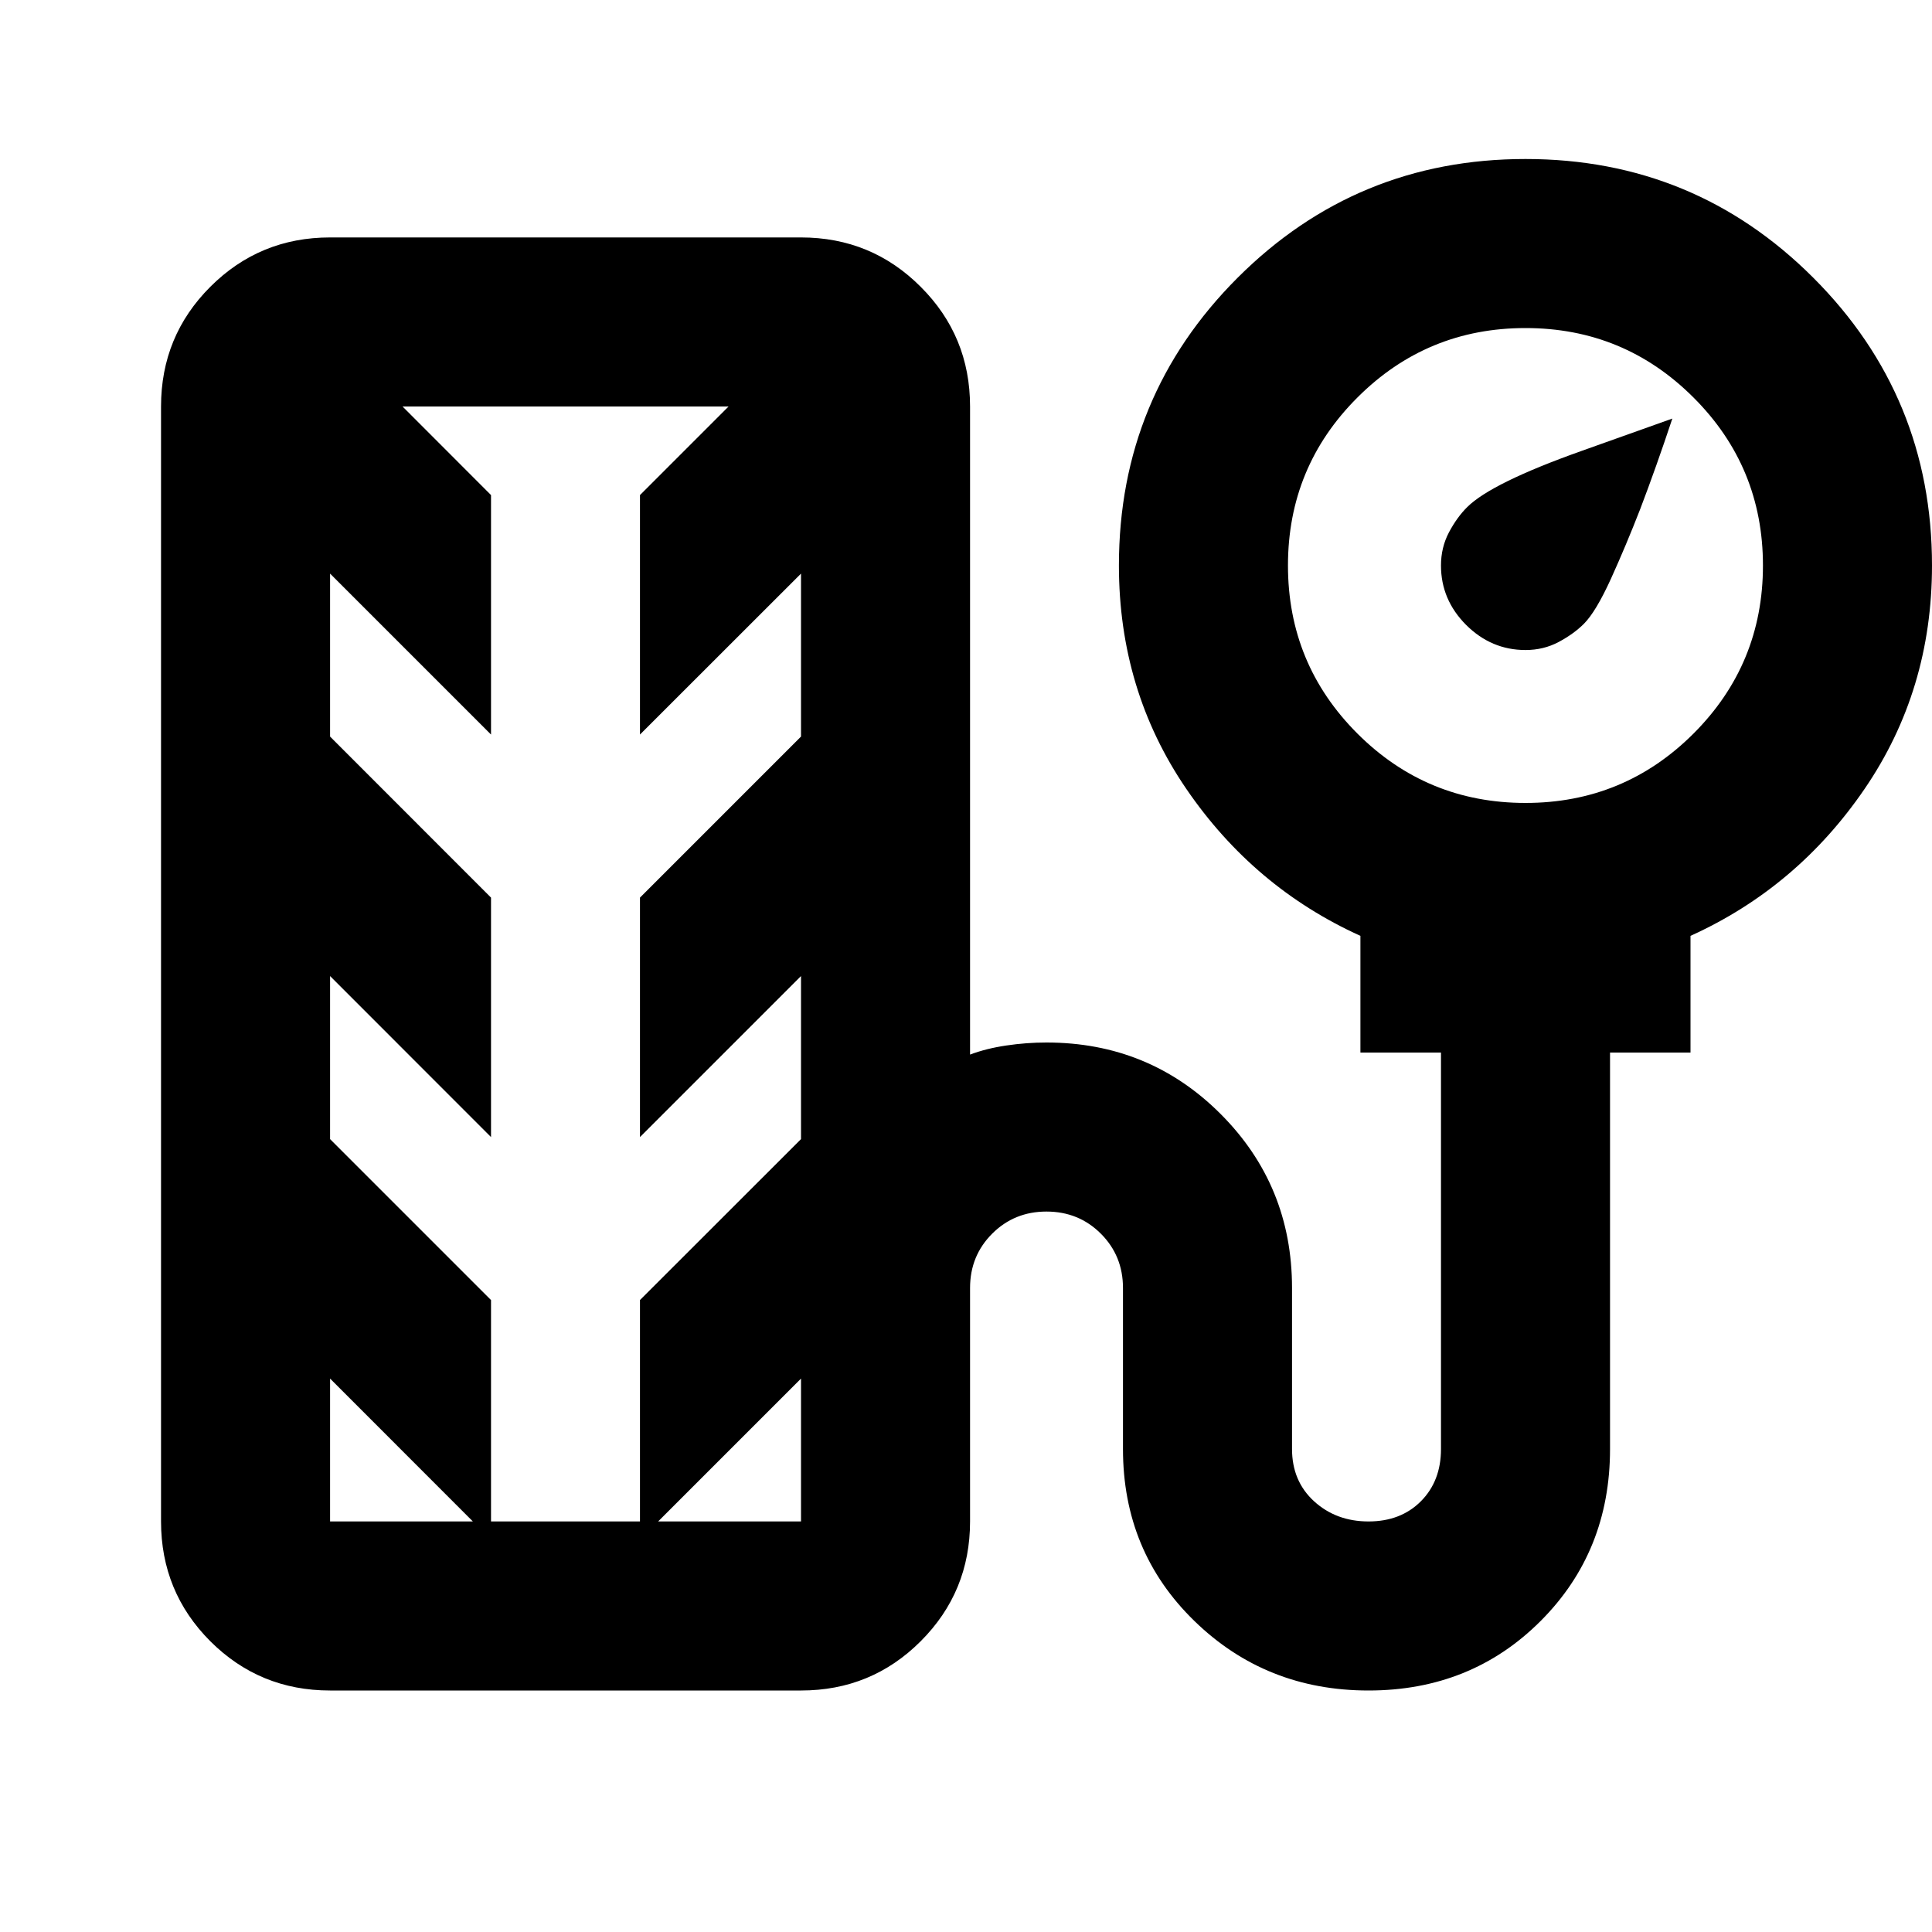 <svg xmlns="http://www.w3.org/2000/svg" height="20" width="20"><path d="M15.792 6.729q-.354 0-.615-.26-.26-.261-.26-.615 0-.187.083-.344.083-.156.188-.26.25-.25 1.187-.583l.937-.334q-.166.5-.333.938-.146.375-.302.719-.156.343-.281.468-.104.104-.261.188-.156.083-.343.083ZM3.417 17.5q-.729 0-1.24-.51-.51-.511-.51-1.24V4.208q0-.729.51-1.239.511-.511 1.24-.511h4.875q.729 0 1.239.511.511.51.511 1.239v6.709q.166-.063.375-.094.208-.031.416-.031 1.063 0 1.802.739.74.74.74 1.802V15q0 .333.229.542.229.208.563.208.333 0 .541-.208.209-.209.209-.542v-4.104h-.834V9.688q-1.104-.5-1.802-1.521t-.698-2.313q0-1.75 1.229-2.979 1.23-1.229 2.98-1.229t2.979 1.229Q20 4.104 20 5.854q0 1.292-.698 2.313-.698 1.021-1.802 1.521v1.208h-.833V15q0 1.062-.719 1.781-.719.719-1.781.719-1.063 0-1.802-.719-.74-.719-.74-1.781v-1.667q0-.333-.229-.562-.229-.229-.563-.229-.333 0-.562.229-.229.229-.229.562v2.417q0 .729-.511 1.24-.51.51-1.239.51Zm12.375-9.188q1.02 0 1.739-.718.719-.719.719-1.74t-.719-1.739q-.719-.719-1.739-.719-1.021 0-1.74.719-.719.718-.719 1.739 0 1.021.719 1.74.719.718 1.74.718ZM3.417 15.75h4.875v-1.479l-1.667 1.667v-2.48l1.667-1.666v-1.688l-1.667 1.667V9.292l1.667-1.667V5.938L6.625 7.604V5.125l.917-.917H4.167l.916.917v2.479L3.417 5.938v1.687l1.666 1.667v2.479l-1.666-1.667v1.688l1.666 1.666v2.48l-1.666-1.667v1.479Zm2.437-5.771Z"/></svg>